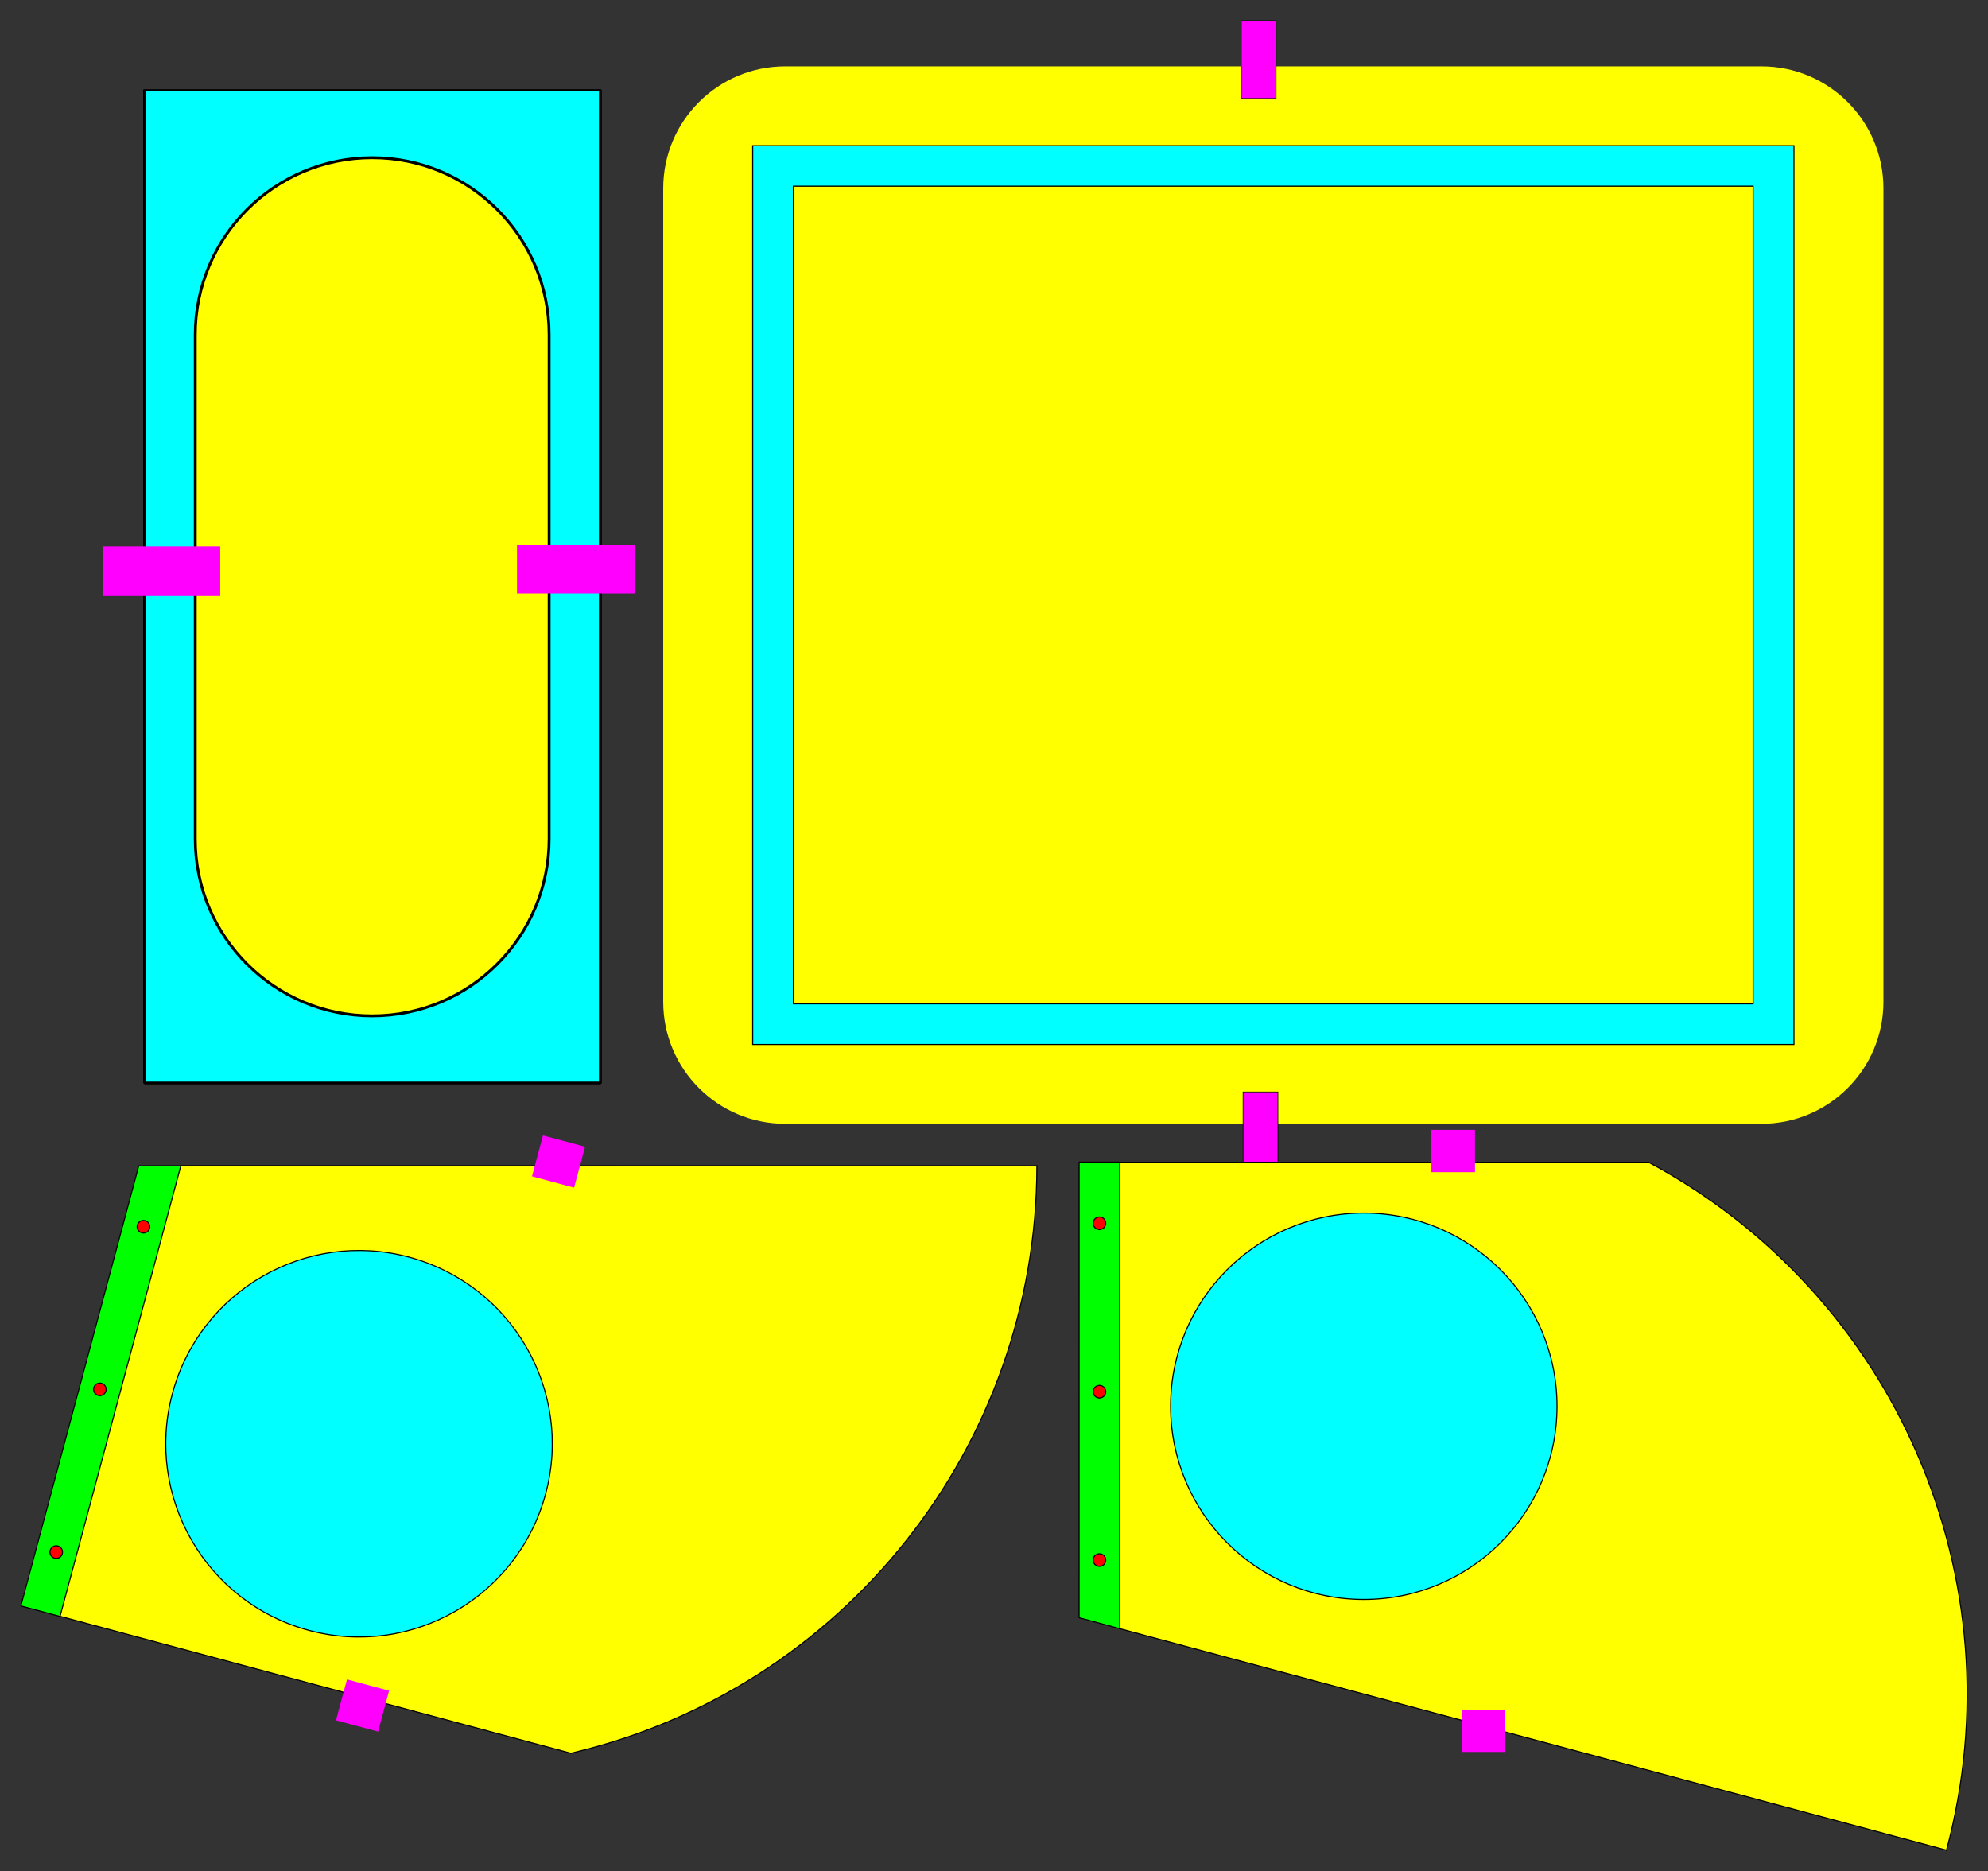 <?xml version="1.0" encoding="UTF-8" standalone="no"?>
<svg
   xmlns:dc="http://purl.org/dc/elements/1.1/"
   xmlns:cc="http://creativecommons.org/ns#"
   xmlns:rdf="http://www.w3.org/1999/02/22-rdf-syntax-ns#"
   xmlns:svg="http://www.w3.org/2000/svg"
   xmlns="http://www.w3.org/2000/svg"
   xmlns:sodipodi="http://sodipodi.sourceforge.net/DTD/sodipodi-0.dtd"
   xmlns:inkscape="http://www.inkscape.org/namespaces/inkscape"
   width="488.765mm"
   height="460.041mm"
   version="1.2"
   viewBox="0 0 4887.65 4600.408"
   id="svg2473"
   sodipodi:docname="abribus_1.svg"
   inkscape:version="0.92.3 (2405546, 2018-03-11)">
  <rect x="0" y="0" width="4887.65" height="4600.408" fill="#333333" stroke="none"/>
  <sodipodi:namedview
     pagecolor="#ffffff"
     bordercolor="#666666"
     borderopacity="1"
     objecttolerance="10"
     gridtolerance="10"
     guidetolerance="10"
     inkscape:pageopacity="0"
     inkscape:pageshadow="2"
     inkscape:window-width="1613"
     inkscape:window-height="995"
     id="namedview2475"
     showgrid="false"
     inkscape:zoom="0.2973261"
     inkscape:cx="974.15345"
     inkscape:cy="1160.6103"
     inkscape:window-x="131"
     inkscape:window-y="27"
     inkscape:window-maximized="1"
     inkscape:current-layer="svg2473"
     fit-margin-top="5"
     fit-margin-bottom="5"
     fit-margin-right="5"
     fit-margin-left="5" />
  <title
     id="title2377">FreeCAD SVG Export</title>
  <desc
     id="desc2379">Drawing page: Page002 exported from FreeCAD document: CrocSaintGerard_V5</desc>
  <defs
     id="defs2381" />
  <g
     font-weight="400"
     font-style="normal"
     transform="rotate(90,833.705,2296.859)"
     font-size="38.806"
     id="g2385"
     style="font-style:normal;font-weight:400;font-size:38.806px;font-family:Ubuntu;fill:#ffff00;fill-opacity:1;fill-rule:evenodd;stroke:none;stroke-width:2.646;stroke-linecap:square;stroke-linejoin:bevel;stroke-miterlimit:4;stroke-dasharray:none">
    <path
       d="m 1000,-1500 h -2000 c -165.69,0 -300,134.31 -300,300 v 2400 c 0,165.69 134.31,300 300,300 h 2000 c 165.69,0 300,-134.31 300,-300 v -2400 c 0,-165.69 -134.31,-300 -300,-300"
       id="path2383"
       style="vector-effect:non-scaling-stroke;fill:#ffff00;fill-rule:evenodd;stroke-width:2.646;stroke-miterlimit:4;stroke-dasharray:none"
       inkscape:connector-curvature="0" />
  </g>
  <path
     style="opacity:1;fill:#00ffff;fill-opacity:1;fill-rule:nonzero;stroke:#000000;stroke-width:2.646;stroke-linejoin:miter;stroke-miterlimit:4;stroke-dasharray:none;stroke-opacity:1"
     d="M 4410.564,358.154 H 1850.565 V 2568.153 h 2559.999 z m -100.392,99.658 V 2468.154 H 1950.564 V 457.812 Z"
     id="rect3162"
     inkscape:connector-curvature="0" />
  <g
     font-weight="400"
     font-style="normal"
     transform="translate(6443.02,1080.732)"
     font-size="38.806"
     id="g2389"
     style="font-style:normal;font-weight:400;font-size:38.806px;font-family:Ubuntu;fill:#ff0000;fill-rule:evenodd;stroke:#000000;stroke-width:1;stroke-linecap:square;stroke-linejoin:bevel;stroke-opacity:1">
    <rect
       width="0"
       y="0"
       height="0"
       x="0"
       id="rect2387"
       style="fill:#ff0000" />
  </g>
  <g
     font-weight="400"
     font-style="normal"
     transform="translate(6443.02,1080.732)"
     font-size="38.806"
     id="g2397"
     style="font-style:normal;font-weight:400;font-size:38.806px;font-family:Ubuntu;fill:#ff0000;fill-rule:evenodd;stroke:#000000;stroke-width:1;stroke-linecap:square;stroke-linejoin:bevel;stroke-opacity:1">
    <rect
       width="0"
       y="0"
       height="0"
       x="0"
       id="rect2395"
       style="fill:#ff0000" />
  </g>
  <g
     font-weight="400"
     font-style="normal"
     transform="translate(6443.02,1080.732)"
     font-size="38.806"
     id="g2405"
     style="font-style:normal;font-weight:400;font-size:38.806px;font-family:Ubuntu;fill:#ff0000;fill-rule:evenodd;stroke:#000000;stroke-width:1;stroke-linecap:square;stroke-linejoin:bevel;stroke-opacity:1">
    <rect
       width="0"
       y="0"
       height="0"
       x="0"
       id="rect2403"
       style="fill:#ff0000" />
  </g>
  <g
     font-weight="400"
     font-style="normal"
     transform="translate(6443.02,1080.732)"
     font-size="38.806"
     id="g2441"
     style="font-style:normal;font-weight:400;font-size:38.806px;font-family:Ubuntu;fill:#ff0000;fill-rule:evenodd;stroke:#000000;stroke-width:2.646;stroke-linecap:round;stroke-linejoin:bevel;stroke-miterlimit:4;stroke-dasharray:none;stroke-opacity:1" />
  <path
     style="opacity:1;fill:#ff00ff;fill-opacity:1;fill-rule:nonzero;stroke:#000000;stroke-width:1.538;stroke-linejoin:miter;stroke-miterlimit:4;stroke-dasharray:none;stroke-opacity:1"
     d="M 3137.383,50.769 V 242.093 h -85.746 V 50.769 Z"
     id="rect3199"
     inkscape:connector-curvature="0" />
  <path
     id="path3202"
     d="m 3141.832,2684.802 v 191.323 h -85.746 v -191.323 z"
     style="opacity:1;fill:#ff00ff;fill-opacity:1;fill-rule:nonzero;stroke:#000000;stroke-width:1.538;stroke-linejoin:miter;stroke-miterlimit:4;stroke-dasharray:none;stroke-opacity:1"
     inkscape:connector-curvature="0" />
  <g
     font-weight="400"
     font-style="normal"
     transform="translate(915.065,1442.782)"
     font-size="38.806"
     id="g1577"
     style="font-style:normal;font-weight:400;font-size:38.806px;font-family:Ubuntu;fill:#ffffff;fill-opacity:1;fill-rule:evenodd;stroke:none;stroke-width:1;stroke-linecap:square;stroke-linejoin:bevel">
    <path
       d="M 560,-1220 V 1220 H -560 V -1220 H 560"
       id="path1575"
       inkscape:connector-curvature="0"
       style="vector-effect:non-scaling-stroke;fill-rule:evenodd" />
  </g>
  <g
     font-weight="400"
     font-style="normal"
     transform="translate(915.065,1442.782)"
     font-size="38.806"
     id="g1585"
     style="font-style:normal;font-weight:400;font-size:38.806px;font-family:Ubuntu;fill:#ffff00;fill-opacity:1;fill-rule:evenodd;stroke:none;stroke-width:1;stroke-linecap:square;stroke-linejoin:bevel">
    <path
       d="M 435,-620 V 620 c 0,240.244 -194.756,435 -435,435 -240.244,0 -435,-194.756 -435,-435 V -620 c 0,-240.244 194.756,-435 435,-435 240.244,0 435,194.756 435,435"
       id="path1583"
       inkscape:connector-curvature="0"
       style="vector-effect:non-scaling-stroke;fill:#ffff00;fill-rule:evenodd" />
  </g>
  <g
     font-weight="400"
     font-style="normal"
     transform="translate(915.065,1442.782)"
     font-size="38.806"
     id="g1593"
     style="font-style:normal;font-weight:400;font-size:38.806px;font-family:Ubuntu;fill:none;fill-rule:evenodd;stroke:#000000;stroke-width:7;stroke-linecap:round;stroke-linejoin:bevel;stroke-opacity:1">
    <path
       d="M -560,-1220 H 560"
       id="path1591"
       inkscape:connector-curvature="0"
       style="vector-effect:none;fill-rule:evenodd" />
  </g>
  <g
     font-weight="400"
     font-style="normal"
     transform="translate(915.065,1442.782)"
     font-size="38.806"
     id="g1597"
     style="font-style:normal;font-weight:400;font-size:38.806px;font-family:Ubuntu;fill:none;fill-rule:evenodd;stroke:#000000;stroke-width:7;stroke-linecap:round;stroke-linejoin:bevel;stroke-opacity:1">
    <path
       d="M 561.112,-1219.861 V 1220.07 H -559.618 v -2440"
       id="path1595"
       inkscape:connector-curvature="0"
       style="vector-effect:none;fill:#00ffff;fill-opacity:1;fill-rule:evenodd"
       sodipodi:nodetypes="cccc" />
  </g>
  <g
     font-weight="400"
     font-style="normal"
     transform="translate(915.065,1442.782)"
     font-size="38.806"
     id="g1617"
     style="font-style:normal;font-weight:400;font-size:38.806px;font-family:Ubuntu;fill:#ffff00;fill-rule:evenodd;stroke:#000000;stroke-width:7;stroke-linecap:round;stroke-linejoin:bevel;stroke-opacity:1">
    <path
       d="m 0,1055 c 240.244,0 435,-194.756 435,-435.469 l -0.017,-1239.2 C 435,-860.244 240.244,-1055 0,-1055 c -240.244,0 -435,194.756 -435,435.556 l -0.012,1239.591 C -435.025,860.539 -240.244,1055 0,1055 Z"
       id="path1615"
       inkscape:connector-curvature="0"
       style="vector-effect:none;fill:#ffff00;fill-rule:evenodd"
       sodipodi:nodetypes="sccsccs" />
  </g>
  <path
     style="opacity:1;fill:#ff00ff;fill-opacity:1;fill-rule:nonzero;stroke:none;stroke-width:2.646;stroke-linejoin:miter;stroke-miterlimit:4;stroke-dasharray:none;stroke-opacity:1"
     d="m 252.215,1343.803 h 289.21 v 120.133 H 252.215 Z"
     id="rect2223"
     inkscape:connector-curvature="0" />
  <path
     style="opacity:1;fill:#ff00ff;fill-opacity:1;fill-rule:nonzero;stroke:none;stroke-width:2.646;stroke-linejoin:miter;stroke-miterlimit:4;stroke-dasharray:none;stroke-opacity:1"
     d="m 1271.122,1339.353 h 289.21 v 120.133 h -289.21 z"
     id="rect2225"
     inkscape:connector-curvature="0" />
  <g
     font-weight="400"
     font-style="normal"
     transform="translate(3744.598,3703.35)"
     font-size="38.806"
     id="g1077"
     style="font-style:normal;font-weight:400;font-size:38.806px;font-family:Ubuntu;fill:#ffffff;fill-opacity:1;fill-rule:evenodd;stroke:none;stroke-width:2.646;stroke-linecap:square;stroke-linejoin:bevel;stroke-miterlimit:4;stroke-dasharray:none">
    <path
       d="M -991.573,301.079 1041.04,845.716 v 0 C 1219.37,180.179 915.872,-520.522 308.427,-845.716 h -1300 -99.997 v 1120 l 99.997,26.795"
       id="path1075"
       inkscape:connector-curvature="0"
       style="vector-effect:non-scaling-stroke;fill-rule:evenodd;stroke-width:2.646;stroke-miterlimit:4;stroke-dasharray:none" />
  </g>
  <g
     font-weight="400"
     font-style="normal"
     transform="translate(3744.598,3703.35)"
     font-size="38.806"
     id="g1085"
     style="font-style:normal;font-weight:400;font-size:38.806px;font-family:Ubuntu;fill:#ffff00;fill-opacity:1;fill-rule:evenodd;stroke:none;stroke-width:2.646;stroke-linecap:square;stroke-linejoin:bevel;stroke-miterlimit:4;stroke-dasharray:none">
    <path
       d="M 1041.04,845.716 C 1219.37,180.179 915.872,-520.522 308.427,-845.716 h -1300 V 301.079 L 1041.04,845.716"
       id="path1083"
       inkscape:connector-curvature="0"
       style="vector-effect:non-scaling-stroke;fill:#ffff00;fill-rule:evenodd;stroke-width:2.646;stroke-miterlimit:4;stroke-dasharray:none" />
  </g>
  <g
     font-weight="400"
     font-style="normal"
     transform="translate(3744.598,3703.35)"
     font-size="38.806"
     id="g1093"
     style="font-style:normal;font-weight:400;font-size:38.806px;font-family:Ubuntu;fill:#ffffff;fill-opacity:1;fill-rule:evenodd;stroke:none;stroke-width:2.646;stroke-linecap:square;stroke-linejoin:bevel;stroke-miterlimit:4;stroke-dasharray:none">
    <path
       d="m 83.427,-245.716 c 0,262.336 -212.665,475 -475,475 -262.336,0 -475,-212.664 -475,-475 0,-262.335 212.664,-475 475,-475 262.335,0 475,212.665 475,475"
       id="path1091"
       inkscape:connector-curvature="0"
       style="vector-effect:non-scaling-stroke;fill-rule:evenodd;stroke-width:2.646;stroke-miterlimit:4;stroke-dasharray:none" />
  </g>
  <g
     font-weight="400"
     font-style="normal"
     transform="translate(3744.598,3703.35)"
     font-size="38.806"
     id="g1101"
     style="font-style:normal;font-weight:400;font-size:38.806px;font-family:Ubuntu;fill:#ffffff;fill-opacity:1;fill-rule:evenodd;stroke:none;stroke-width:2.646;stroke-linecap:square;stroke-linejoin:bevel;stroke-miterlimit:4;stroke-dasharray:none">
    <path
       d="M -991.573,-845.716 V 301.079 l -99.997,-26.795 v -1120 h 99.997"
       id="path1099"
       inkscape:connector-curvature="0"
       style="vector-effect:non-scaling-stroke;fill-rule:evenodd;stroke-width:2.646;stroke-miterlimit:4;stroke-dasharray:none" />
  </g>
  <path
     d="m 2753.024,4004.43 -100.003,-26.952 0.076,-1120.157 99.915,2e-4"
     id="path1139"
     inkscape:connector-curvature="0"
     style="font-style:normal;font-weight:400;font-size:38.806px;font-family:Ubuntu;vector-effect:none;fill:#00ff00;fill-opacity:1;fill-rule:evenodd;stroke:#000000;stroke-width:2.646;stroke-linecap:round;stroke-linejoin:bevel;stroke-miterlimit:4;stroke-dasharray:none;stroke-opacity:1"
     sodipodi:nodetypes="cccc" />
  <g
     font-weight="400"
     font-style="normal"
     transform="translate(3744.598,3703.35)"
     font-size="38.806"
     id="g1109"
     style="font-style:normal;font-weight:400;font-size:38.806px;font-family:Ubuntu;fill:#ffffff;fill-opacity:1;fill-rule:evenodd;stroke:none;stroke-width:2.646;stroke-linecap:square;stroke-linejoin:bevel;stroke-miterlimit:4;stroke-dasharray:none">
    <path
       d="m -1026.07,-695.716 c 0,8.561 -6.94,15.5 -15.5,15.5 -8.56,0 -15.5,-6.939 -15.5,-15.5 0,-8.56 6.94,-15.5 15.5,-15.5 8.56,0 15.5,6.94 15.5,15.5"
       id="path1107"
       inkscape:connector-curvature="0"
       style="vector-effect:non-scaling-stroke;fill-rule:evenodd;stroke-width:2.646;stroke-miterlimit:4;stroke-dasharray:none" />
  </g>
  <g
     font-weight="400"
     font-style="normal"
     transform="translate(3744.598,3703.35)"
     font-size="38.806"
     id="g1117"
     style="font-style:normal;font-weight:400;font-size:38.806px;font-family:Ubuntu;fill:#ffffff;fill-opacity:1;fill-rule:evenodd;stroke:none;stroke-width:2.646;stroke-linecap:square;stroke-linejoin:bevel;stroke-miterlimit:4;stroke-dasharray:none">
    <path
       d="m -1026.07,-281.61 c 0,8.561 -6.94,15.5 -15.5,15.5 -8.56,0 -15.5,-6.939 -15.5,-15.5 0,-8.56 6.94,-15.5 15.5,-15.5 8.56,0 15.5,6.94 15.5,15.5"
       id="path1115"
       inkscape:connector-curvature="0"
       style="vector-effect:non-scaling-stroke;fill-rule:evenodd;stroke-width:2.646;stroke-miterlimit:4;stroke-dasharray:none" />
  </g>
  <g
     font-weight="400"
     font-style="normal"
     transform="translate(3744.598,3703.35)"
     font-size="38.806"
     id="g1125"
     style="font-style:normal;font-weight:400;font-size:38.806px;font-family:Ubuntu;fill:#ffffff;fill-opacity:1;fill-rule:evenodd;stroke:none;stroke-width:2.646;stroke-linecap:square;stroke-linejoin:bevel;stroke-miterlimit:4;stroke-dasharray:none">
    <path
       d="m -1026.07,132.39 c 0,8.561 -6.94,15.5 -15.5,15.5 -8.56,0 -15.5,-6.939 -15.5,-15.5 0,-8.56 6.94,-15.5 15.5,-15.5 8.56,0 15.5,6.94 15.5,15.5"
       id="path1123"
       inkscape:connector-curvature="0"
       style="vector-effect:non-scaling-stroke;fill-rule:evenodd;stroke-width:2.646;stroke-miterlimit:4;stroke-dasharray:none" />
  </g>
  <g
     font-weight="400"
     font-style="normal"
     transform="translate(3744.598,3703.35)"
     font-size="38.806"
     id="g1137"
     style="font-style:normal;font-weight:400;font-size:38.806px;font-family:Ubuntu;fill:none;fill-rule:evenodd;stroke:#000000;stroke-width:2.646;stroke-linecap:round;stroke-linejoin:bevel;stroke-miterlimit:4;stroke-dasharray:none;stroke-opacity:1">
    <path
       d="M -991.573,301.079 1041.04,845.716"
       id="path1135"
       inkscape:connector-curvature="0"
       style="vector-effect:none;fill-rule:evenodd;stroke-width:2.646;stroke-miterlimit:4;stroke-dasharray:none" />
  </g>
  <g
     font-weight="400"
     font-style="normal"
     transform="translate(3744.598,3703.35)"
     font-size="38.806"
     id="g1149"
     style="font-style:normal;font-weight:400;font-size:38.806px;font-family:Ubuntu;fill:#ff0000;fill-rule:evenodd;stroke:#000000;stroke-width:2.646;stroke-linecap:round;stroke-linejoin:bevel;stroke-miterlimit:4;stroke-dasharray:none;stroke-opacity:1">
    <path
       d="m -1026.07,-695.716 c 0,8.561 -6.94,15.5 -15.5,15.5 -8.56,0 -15.5,-6.939 -15.5,-15.5 0,-8.56 6.94,-15.5 15.5,-15.5 8.56,0 15.5,6.94 15.5,15.5"
       id="path1147"
       inkscape:connector-curvature="0"
       style="vector-effect:none;fill:#ff0000;fill-rule:evenodd;stroke-width:2.646;stroke-miterlimit:4;stroke-dasharray:none" />
  </g>
  <g
     font-weight="400"
     font-style="normal"
     transform="translate(3744.598,3703.35)"
     font-size="38.806"
     id="g1153"
     style="font-style:normal;font-weight:400;font-size:38.806px;font-family:Ubuntu;fill:#ff0000;fill-rule:evenodd;stroke:#000000;stroke-width:2.646;stroke-linecap:round;stroke-linejoin:bevel;stroke-miterlimit:4;stroke-dasharray:none;stroke-opacity:1">
    <path
       d="m -1026.07,-281.61 c 0,8.561 -6.94,15.5 -15.5,15.5 -8.56,0 -15.5,-6.939 -15.5,-15.5 0,-8.56 6.94,-15.5 15.5,-15.5 8.56,0 15.5,6.94 15.5,15.5"
       id="path1151"
       inkscape:connector-curvature="0"
       style="vector-effect:none;fill:#ff0000;fill-rule:evenodd;stroke-width:2.646;stroke-miterlimit:4;stroke-dasharray:none" />
  </g>
  <g
     font-weight="400"
     font-style="normal"
     transform="translate(3744.598,3703.35)"
     font-size="38.806"
     id="g1157"
     style="font-style:normal;font-weight:400;font-size:38.806px;font-family:Ubuntu;fill:#ff0000;fill-rule:evenodd;stroke:#000000;stroke-width:2.646;stroke-linecap:round;stroke-linejoin:bevel;stroke-miterlimit:4;stroke-dasharray:none;stroke-opacity:1">
    <path
       d="m -1026.07,132.39 c 0,8.561 -6.94,15.5 -15.5,15.5 -8.56,0 -15.5,-6.939 -15.5,-15.5 0,-8.56 6.94,-15.5 15.5,-15.5 8.56,0 15.5,6.94 15.5,15.5"
       id="path1155"
       inkscape:connector-curvature="0"
       style="vector-effect:none;fill:#ff0000;fill-rule:evenodd;stroke-width:2.646;stroke-miterlimit:4;stroke-dasharray:none" />
  </g>
  <g
     font-weight="400"
     font-style="normal"
     transform="translate(3744.598,3703.35)"
     font-size="38.806"
     id="g1161"
     style="font-style:normal;font-weight:400;font-size:38.806px;font-family:Ubuntu;fill:none;fill-rule:evenodd;stroke:#000000;stroke-width:2.646;stroke-linecap:round;stroke-linejoin:bevel;stroke-miterlimit:4;stroke-dasharray:none;stroke-opacity:1">
    <path
       d="m 308.427,-845.716 h -1300"
       id="path1159"
       inkscape:connector-curvature="0"
       style="vector-effect:none;fill-rule:evenodd;stroke-width:2.646;stroke-miterlimit:4;stroke-dasharray:none" />
  </g>
  <g
     font-weight="400"
     font-style="normal"
     transform="translate(3744.598,3703.35)"
     font-size="38.806"
     id="g1165"
     style="font-style:normal;font-weight:400;font-size:38.806px;font-family:Ubuntu;fill:none;fill-rule:evenodd;stroke:#000000;stroke-width:2.646;stroke-linecap:round;stroke-linejoin:bevel;stroke-miterlimit:4;stroke-dasharray:none;stroke-opacity:1">
    <path
       d="M 1041.04,845.716 C 1219.37,180.179 915.872,-520.522 308.427,-845.716"
       id="path1163"
       inkscape:connector-curvature="0"
       style="vector-effect:none;fill-rule:evenodd;stroke-width:2.646;stroke-miterlimit:4;stroke-dasharray:none" />
  </g>
  <g
     font-weight="400"
     font-style="normal"
     transform="translate(3744.598,3703.35)"
     font-size="38.806"
     id="g1169"
     style="font-style:normal;font-weight:400;font-size:38.806px;font-family:Ubuntu;fill:#00ffff;fill-opacity:1;fill-rule:evenodd;stroke:#000000;stroke-width:2.646;stroke-linecap:round;stroke-linejoin:bevel;stroke-miterlimit:4;stroke-dasharray:none;stroke-opacity:1">
    <path
       d="m 83.427,-245.716 c 0,262.336 -212.665,475 -475,475 -262.336,0 -475,-212.664 -475,-475 0,-262.335 212.664,-475 475,-475 262.335,0 475,212.665 475,475"
       id="path1167"
       inkscape:connector-curvature="0"
       style="vector-effect:none;fill:#00ffff;fill-opacity:1;fill-rule:evenodd;stroke-width:2.646;stroke-miterlimit:4;stroke-dasharray:none" />
  </g>
  <g
     font-weight="400"
     font-style="normal"
     transform="translate(3744.598,3703.35)"
     font-size="38.806"
     id="g1173"
     style="font-style:normal;font-weight:400;font-size:38.806px;font-family:Ubuntu;fill:#ff0000;fill-opacity:1;fill-rule:evenodd;stroke:#000000;stroke-width:2.646;stroke-linecap:round;stroke-linejoin:bevel;stroke-miterlimit:4;stroke-dasharray:none;stroke-opacity:1">
    <path
       d="M -991.573,-845.716 V 301.079"
       id="path1171"
       inkscape:connector-curvature="0"
       style="vector-effect:none;fill:#ff0000;fill-opacity:1;fill-rule:evenodd;stroke-width:2.646;stroke-miterlimit:4;stroke-dasharray:none" />
  </g>
  <rect
     style="opacity:1;fill:#ff00ff;fill-opacity:1;fill-rule:nonzero;stroke:none;stroke-width:2.646;stroke-linejoin:miter;stroke-miterlimit:4;stroke-dasharray:none;stroke-opacity:1"
     id="rect1301"
     width="107.129"
     height="104.153"
     x="3519.208"
     y="2777.981" />
  <rect
     y="4203.36"
     x="3593.747"
     height="104.153"
     width="107.129"
     id="rect1312"
     style="opacity:1;fill:#ff00ff;fill-opacity:1;fill-rule:nonzero;stroke:none;stroke-width:2.646;stroke-linejoin:miter;stroke-miterlimit:4;stroke-dasharray:none;stroke-opacity:1" />
  <g
     style="font-style:normal;font-weight:400;font-size:38.806px;font-family:Ubuntu;fill:#ffffff;fill-opacity:1;fill-rule:evenodd;stroke:none;stroke-width:2.646;stroke-linecap:square;stroke-linejoin:bevel;stroke-miterlimit:4;stroke-dasharray:none"
     id="g1316"
     font-size="38.806"
     transform="matrix(0.966,0.259,0.259,-0.966,1324.554,3413.826)"
     font-style="normal"
     font-weight="400">
    <path
       style="vector-effect:non-scaling-stroke;fill-rule:evenodd;stroke-width:2.646;stroke-miterlimit:4;stroke-dasharray:none"
       inkscape:connector-curvature="0"
       id="path1314"
       d="M -991.573,301.079 1041.04,845.716 v 0 C 1219.37,180.179 915.872,-520.522 308.427,-845.716 h -1300 -99.997 v 1120 l 99.997,26.795" />
  </g>
  <g
     style="font-style:normal;font-weight:400;font-size:38.806px;font-family:Ubuntu;fill:#ffff00;fill-opacity:1;fill-rule:evenodd;stroke:none;stroke-width:2.646;stroke-linecap:square;stroke-linejoin:bevel;stroke-miterlimit:4;stroke-dasharray:none"
     id="g1320"
     font-size="38.806"
     transform="matrix(0.966,0.259,0.259,-0.966,1324.554,3413.826)"
     font-style="normal"
     font-weight="400">
    <path
       style="vector-effect:non-scaling-stroke;fill:#ffff00;fill-rule:evenodd;stroke-width:2.646;stroke-miterlimit:4;stroke-dasharray:none"
       inkscape:connector-curvature="0"
       id="path1318"
       d="M 1041.04,845.716 C 1219.37,180.179 915.872,-520.522 308.427,-845.716 h -1300 V 301.079 L 1041.04,845.716" />
  </g>
  <g
     style="font-style:normal;font-weight:400;font-size:38.806px;font-family:Ubuntu;fill:#ffffff;fill-opacity:1;fill-rule:evenodd;stroke:none;stroke-width:2.646;stroke-linecap:square;stroke-linejoin:bevel;stroke-miterlimit:4;stroke-dasharray:none"
     id="g1324"
     font-size="38.806"
     transform="matrix(0.966,0.259,0.259,-0.966,1324.554,3413.826)"
     font-style="normal"
     font-weight="400">
    <path
       style="vector-effect:non-scaling-stroke;fill-rule:evenodd;stroke-width:2.646;stroke-miterlimit:4;stroke-dasharray:none"
       inkscape:connector-curvature="0"
       id="path1322"
       d="m 83.427,-245.716 c 0,262.336 -212.665,475 -475,475 -262.336,0 -475,-212.664 -475,-475 0,-262.335 212.664,-475 475,-475 262.335,0 475,212.665 475,475" />
  </g>
  <g
     style="font-style:normal;font-weight:400;font-size:38.806px;font-family:Ubuntu;fill:#ffffff;fill-opacity:1;fill-rule:evenodd;stroke:none;stroke-width:2.646;stroke-linecap:square;stroke-linejoin:bevel;stroke-miterlimit:4;stroke-dasharray:none"
     id="g1328"
     font-size="38.806"
     transform="matrix(0.966,0.259,0.259,-0.966,1324.554,3413.826)"
     font-style="normal"
     font-weight="400">
    <path
       style="vector-effect:non-scaling-stroke;fill-rule:evenodd;stroke-width:2.646;stroke-miterlimit:4;stroke-dasharray:none"
       inkscape:connector-curvature="0"
       id="path1326"
       d="M -991.573,-845.716 V 301.079 l -99.997,-26.795 v -1120 h 99.997" />
  </g>
  <path
     sodipodi:nodetypes="cccc"
     style="font-style:normal;font-weight:400;font-size:38.806px;font-family:Ubuntu;vector-effect:none;fill:#00ff00;fill-opacity:1;fill-rule:evenodd;stroke:#000000;stroke-width:2.646;stroke-linecap:round;stroke-linejoin:bevel;stroke-miterlimit:4;stroke-dasharray:none;stroke-opacity:1"
     inkscape:connector-curvature="0"
     id="path1330"
     d="m 444.693,2866.368 -103.571,0.151 -289.845,1082.008 96.51,25.86" />
  <g
     style="font-style:normal;font-weight:400;font-size:38.806px;font-family:Ubuntu;fill:#ffffff;fill-opacity:1;fill-rule:evenodd;stroke:none;stroke-width:2.646;stroke-linecap:square;stroke-linejoin:bevel;stroke-miterlimit:4;stroke-dasharray:none"
     id="g1334"
     font-size="38.806"
     transform="matrix(0.966,0.259,0.259,-0.966,1324.554,3413.826)"
     font-style="normal"
     font-weight="400">
    <path
       style="vector-effect:non-scaling-stroke;fill-rule:evenodd;stroke-width:2.646;stroke-miterlimit:4;stroke-dasharray:none"
       inkscape:connector-curvature="0"
       id="path1332"
       d="m -1026.07,-695.716 c 0,8.561 -6.94,15.5 -15.5,15.5 -8.56,0 -15.5,-6.939 -15.5,-15.5 0,-8.56 6.94,-15.5 15.5,-15.5 8.56,0 15.5,6.94 15.5,15.5" />
  </g>
  <g
     style="font-style:normal;font-weight:400;font-size:38.806px;font-family:Ubuntu;fill:#ffffff;fill-opacity:1;fill-rule:evenodd;stroke:none;stroke-width:2.646;stroke-linecap:square;stroke-linejoin:bevel;stroke-miterlimit:4;stroke-dasharray:none"
     id="g1338"
     font-size="38.806"
     transform="matrix(0.966,0.259,0.259,-0.966,1324.554,3413.826)"
     font-style="normal"
     font-weight="400">
    <path
       style="vector-effect:non-scaling-stroke;fill-rule:evenodd;stroke-width:2.646;stroke-miterlimit:4;stroke-dasharray:none"
       inkscape:connector-curvature="0"
       id="path1336"
       d="m -1026.07,-281.61 c 0,8.561 -6.94,15.5 -15.5,15.5 -8.56,0 -15.5,-6.939 -15.5,-15.5 0,-8.56 6.94,-15.5 15.5,-15.5 8.56,0 15.5,6.94 15.5,15.5" />
  </g>
  <g
     style="font-style:normal;font-weight:400;font-size:38.806px;font-family:Ubuntu;fill:#ffffff;fill-opacity:1;fill-rule:evenodd;stroke:none;stroke-width:2.646;stroke-linecap:square;stroke-linejoin:bevel;stroke-miterlimit:4;stroke-dasharray:none"
     id="g1342"
     font-size="38.806"
     transform="matrix(0.966,0.259,0.259,-0.966,1324.554,3413.826)"
     font-style="normal"
     font-weight="400">
    <path
       style="vector-effect:non-scaling-stroke;fill-rule:evenodd;stroke-width:2.646;stroke-miterlimit:4;stroke-dasharray:none"
       inkscape:connector-curvature="0"
       id="path1340"
       d="m -1026.07,132.39 c 0,8.561 -6.94,15.5 -15.5,15.5 -8.56,0 -15.5,-6.939 -15.5,-15.5 0,-8.56 6.94,-15.5 15.5,-15.5 8.56,0 15.5,6.94 15.5,15.5" />
  </g>
  <g
     style="font-style:normal;font-weight:400;font-size:38.806px;font-family:Ubuntu;fill:none;fill-rule:evenodd;stroke:#000000;stroke-width:2.646;stroke-linecap:round;stroke-linejoin:bevel;stroke-miterlimit:4;stroke-dasharray:none;stroke-opacity:1"
     id="g1346"
     font-size="38.806"
     transform="matrix(0.966,0.259,0.259,-0.966,1324.554,3413.826)"
     font-style="normal"
     font-weight="400">
    <path
       style="vector-effect:none;fill-rule:evenodd;stroke-width:2.646;stroke-miterlimit:4;stroke-dasharray:none"
       inkscape:connector-curvature="0"
       id="path1344"
       d="M -991.573,301.079 1041.04,845.716" />
  </g>
  <g
     style="font-style:normal;font-weight:400;font-size:38.806px;font-family:Ubuntu;fill:#ff0000;fill-rule:evenodd;stroke:#000000;stroke-width:2.646;stroke-linecap:round;stroke-linejoin:bevel;stroke-miterlimit:4;stroke-dasharray:none;stroke-opacity:1"
     id="g1350"
     font-size="38.806"
     transform="matrix(0.966,0.259,0.259,-0.966,1324.554,3413.826)"
     font-style="normal"
     font-weight="400">
    <path
       style="vector-effect:none;fill:#ff0000;fill-rule:evenodd;stroke-width:2.646;stroke-miterlimit:4;stroke-dasharray:none"
       inkscape:connector-curvature="0"
       id="path1348"
       d="m -1026.07,-695.716 c 0,8.561 -6.94,15.5 -15.5,15.5 -8.56,0 -15.5,-6.939 -15.5,-15.5 0,-8.56 6.94,-15.5 15.5,-15.5 8.56,0 15.5,6.94 15.5,15.5" />
  </g>
  <g
     style="font-style:normal;font-weight:400;font-size:38.806px;font-family:Ubuntu;fill:#ff0000;fill-rule:evenodd;stroke:#000000;stroke-width:2.646;stroke-linecap:round;stroke-linejoin:bevel;stroke-miterlimit:4;stroke-dasharray:none;stroke-opacity:1"
     id="g1354"
     font-size="38.806"
     transform="matrix(0.966,0.259,0.259,-0.966,1324.554,3413.826)"
     font-style="normal"
     font-weight="400">
    <path
       style="vector-effect:none;fill:#ff0000;fill-rule:evenodd;stroke-width:2.646;stroke-miterlimit:4;stroke-dasharray:none"
       inkscape:connector-curvature="0"
       id="path1352"
       d="m -1026.07,-281.61 c 0,8.561 -6.94,15.5 -15.5,15.5 -8.56,0 -15.5,-6.939 -15.5,-15.5 0,-8.56 6.94,-15.5 15.5,-15.5 8.56,0 15.5,6.94 15.5,15.5" />
  </g>
  <g
     style="font-style:normal;font-weight:400;font-size:38.806px;font-family:Ubuntu;fill:#ff0000;fill-rule:evenodd;stroke:#000000;stroke-width:2.646;stroke-linecap:round;stroke-linejoin:bevel;stroke-miterlimit:4;stroke-dasharray:none;stroke-opacity:1"
     id="g1358"
     font-size="38.806"
     transform="matrix(0.966,0.259,0.259,-0.966,1324.554,3413.826)"
     font-style="normal"
     font-weight="400">
    <path
       style="vector-effect:none;fill:#ff0000;fill-rule:evenodd;stroke-width:2.646;stroke-miterlimit:4;stroke-dasharray:none"
       inkscape:connector-curvature="0"
       id="path1356"
       d="m -1026.07,132.39 c 0,8.561 -6.94,15.5 -15.5,15.5 -8.56,0 -15.5,-6.939 -15.5,-15.5 0,-8.56 6.94,-15.5 15.5,-15.5 8.56,0 15.5,6.94 15.5,15.5" />
  </g>
  <g
     style="font-style:normal;font-weight:400;font-size:38.806px;font-family:Ubuntu;fill:none;fill-rule:evenodd;stroke:#000000;stroke-width:2.646;stroke-linecap:round;stroke-linejoin:bevel;stroke-miterlimit:4;stroke-dasharray:none;stroke-opacity:1"
     id="g1362"
     font-size="38.806"
     transform="matrix(0.966,0.259,0.259,-0.966,1324.554,3413.826)"
     font-style="normal"
     font-weight="400">
    <path
       style="vector-effect:none;fill-rule:evenodd;stroke-width:2.646;stroke-miterlimit:4;stroke-dasharray:none"
       inkscape:connector-curvature="0"
       id="path1360"
       d="m 308.427,-845.716 h -1300" />
  </g>
  <g
     style="font-style:normal;font-weight:400;font-size:38.806px;font-family:Ubuntu;fill:none;fill-rule:evenodd;stroke:#000000;stroke-width:2.646;stroke-linecap:round;stroke-linejoin:bevel;stroke-miterlimit:4;stroke-dasharray:none;stroke-opacity:1"
     id="g1366"
     font-size="38.806"
     transform="matrix(0.966,0.259,0.259,-0.966,1324.554,3413.826)"
     font-style="normal"
     font-weight="400">
    <path
       style="vector-effect:none;fill-rule:evenodd;stroke-width:2.646;stroke-miterlimit:4;stroke-dasharray:none"
       inkscape:connector-curvature="0"
       id="path1364"
       d="M 1041.04,845.716 C 1219.37,180.179 915.872,-520.522 308.427,-845.716" />
  </g>
  <g
     style="font-style:normal;font-weight:400;font-size:38.806px;font-family:Ubuntu;fill:#00ffff;fill-opacity:1;fill-rule:evenodd;stroke:#000000;stroke-width:2.646;stroke-linecap:round;stroke-linejoin:bevel;stroke-miterlimit:4;stroke-dasharray:none;stroke-opacity:1"
     id="g1370"
     font-size="38.806"
     transform="matrix(0.966,0.259,0.259,-0.966,1324.554,3413.826)"
     font-style="normal"
     font-weight="400">
    <path
       style="vector-effect:none;fill:#00ffff;fill-opacity:1;fill-rule:evenodd;stroke-width:2.646;stroke-miterlimit:4;stroke-dasharray:none"
       inkscape:connector-curvature="0"
       id="path1368"
       d="m 83.427,-245.716 c 0,262.336 -212.665,475 -475,475 -262.336,0 -475,-212.664 -475,-475 0,-262.335 212.664,-475 475,-475 262.335,0 475,212.665 475,475" />
  </g>
  <g
     style="font-style:normal;font-weight:400;font-size:38.806px;font-family:Ubuntu;fill:#ff0000;fill-opacity:1;fill-rule:evenodd;stroke:#000000;stroke-width:2.646;stroke-linecap:round;stroke-linejoin:bevel;stroke-miterlimit:4;stroke-dasharray:none;stroke-opacity:1"
     id="g1374"
     font-size="38.806"
     transform="matrix(0.966,0.259,0.259,-0.966,1324.554,3413.826)"
     font-style="normal"
     font-weight="400">
    <path
       style="vector-effect:none;fill:#ff0000;fill-opacity:1;fill-rule:evenodd;stroke-width:2.646;stroke-miterlimit:4;stroke-dasharray:none"
       inkscape:connector-curvature="0"
       id="path1372"
       d="M -991.573,-845.716 V 301.079" />
  </g>
  <rect
     y="-3871.153"
     x="1893.101"
     height="104.153"
     width="107.129"
     id="rect1376"
     style="opacity:1;fill:#ff00ff;fill-opacity:1;fill-rule:nonzero;stroke:none;stroke-width:2.646;stroke-linejoin:miter;stroke-miterlimit:4;stroke-dasharray:none;stroke-opacity:1"
     transform="matrix(0.966,0.259,0.259,-0.966,0,0)" />
  <rect
     style="opacity:1;fill:#ff00ff;fill-opacity:1;fill-rule:nonzero;stroke:none;stroke-width:2.646;stroke-linejoin:miter;stroke-miterlimit:4;stroke-dasharray:none;stroke-opacity:1"
     id="rect1378"
     width="107.129"
     height="104.153"
     x="2012.133"
     y="-2454.672"
     transform="matrix(0.966,0.259,0.259,-0.966,0,0)" />
</svg>
